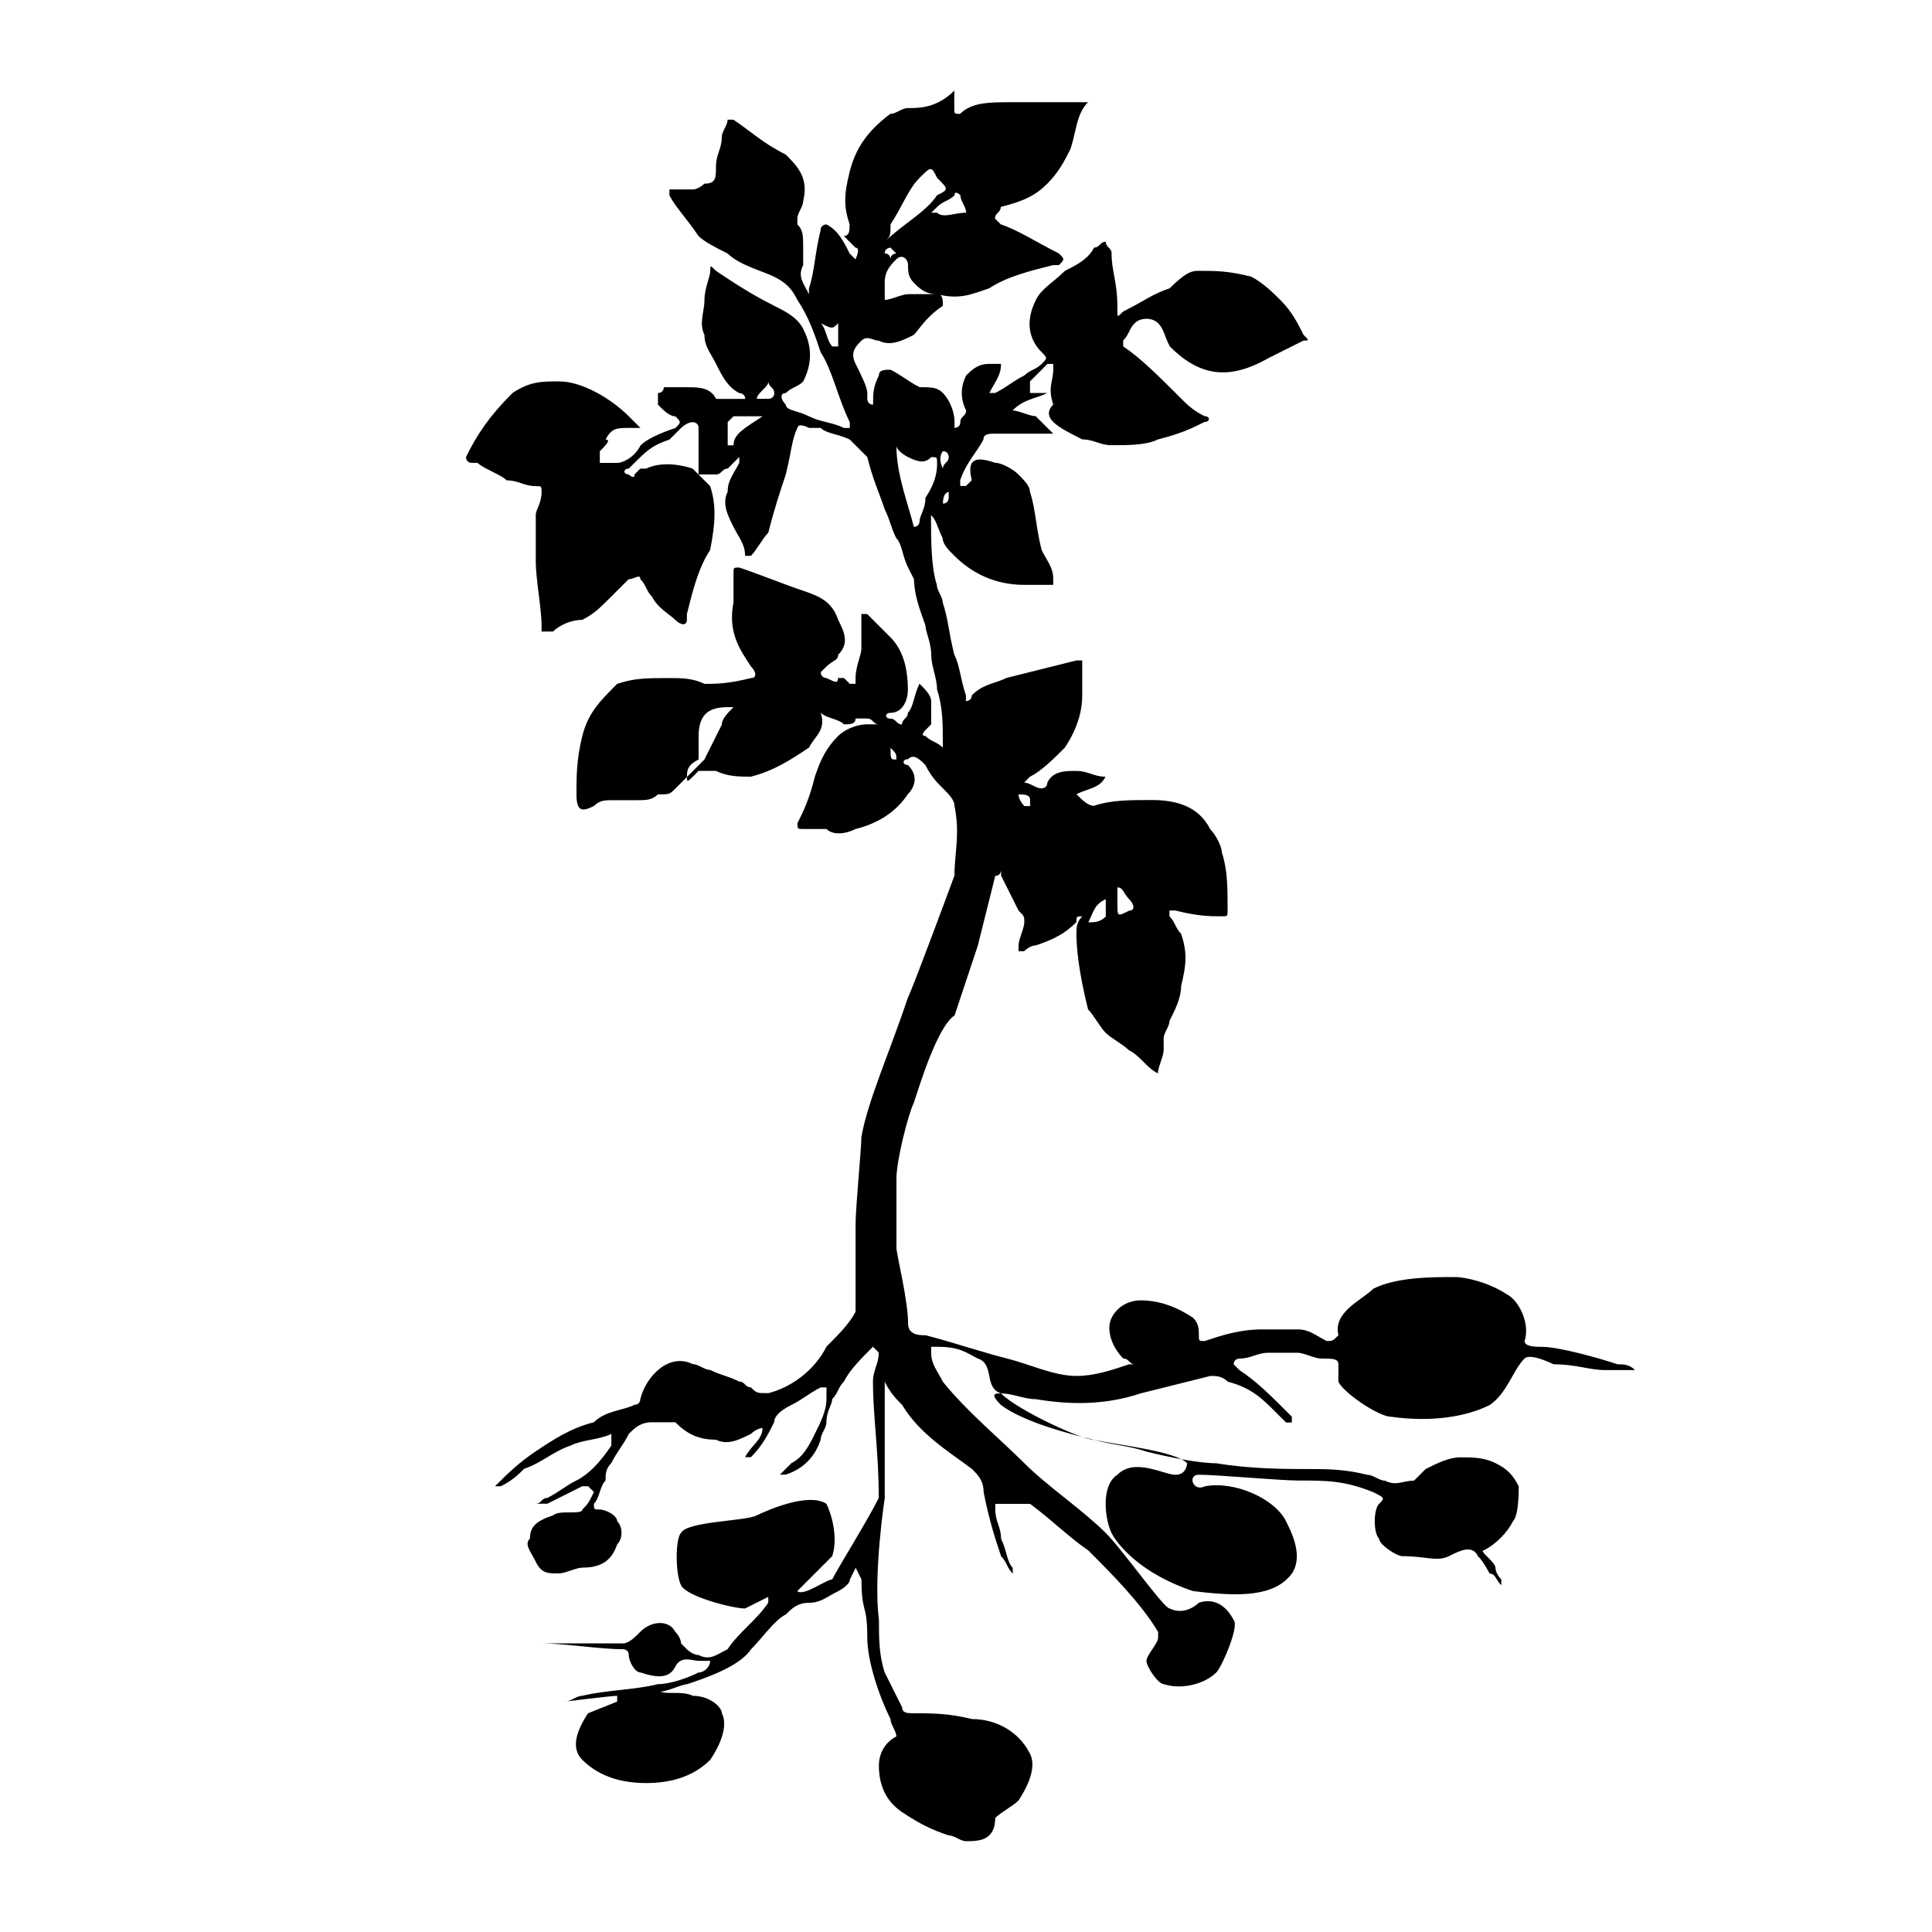 <?xml version="1.0" encoding="utf-8"?>
<!-- Generator: Adobe Illustrator 27.6.1, SVG Export Plug-In . SVG Version: 6.00 Build 0)  -->
<svg version="1.1" id="potato" xmlns="http://www.w3.org/2000/svg" xmlns:xlink="http://www.w3.org/1999/xlink" x="0px" y="0px"
	 viewBox="0 0 32 32" style="enable-background:new 0 0 32 32;" xml:space="preserve">
<path d="M11.378,12.869c-0.096,0.096-0.193,0.193-0.193,0.193c-0.096,0.096-0.096,0.096-0.289,0.096
	c-0.096,0.096-0.193,0.096-0.385,0.096c-0.096,0-0.193,0-0.385,0c-0.096,0-0.193,0-0.289,0.096
	c-0.193,0.096-0.289,0.096-0.289-0.193s0-0.578,0.096-0.963s0.289-0.578,0.578-0.867c0.289-0.096,0.482-0.096,0.867-0.096
	c0.193,0,0.385,0,0.578,0.096c0.193,0,0.385,0,0.771-0.096c0.096,0,0.096-0.096,0-0.193c-0.193-0.289-0.385-0.578-0.289-1.06
	c0-0.193,0-0.289,0-0.482c0-0.096,0-0.096,0.096-0.096c0.289,0.096,0.771,0.289,1.06,0.385s0.482,0.193,0.578,0.482
	c0.096,0.193,0.193,0.385,0,0.578c0,0.096-0.096,0.096-0.193,0.193l-0.096,0.096c0,0,0,0.096,0.096,0.096
	c0.193,0.096,0.193,0.096,0.193-0.096v0.096h0.096l0.096,0.096h0.096c0,0,0,0,0-0.096c0-0.193,0.096-0.385,0.096-0.482
	s0-0.289,0-0.385V10.17h0.096c0.096,0.096,0.289,0.289,0.385,0.385c0.193,0.193,0.289,0.482,0.289,0.867
	c0,0.193-0.096,0.385-0.289,0.385c-0.096,0-0.096,0.096,0,0.096s0.096,0.096,0.193,0.096c0-0.096,0.096-0.096,0.096-0.193
	c0.096-0.096,0.096-0.289,0.193-0.482c0.096,0.096,0.193,0.193,0.193,0.289s0,0.289,0,0.385l-0.096,0.096c0,0-0.096,0.096,0,0.096
	c0.096,0.096,0.193,0.096,0.289,0.193v-0.096c0-0.289,0-0.578-0.096-0.867c0-0.193-0.096-0.385-0.096-0.578
	s-0.096-0.385-0.096-0.482c-0.096-0.289-0.193-0.482-0.193-0.867c0.096,0.289,0,0.096-0.096-0.096
	c-0.096-0.193-0.096-0.385-0.193-0.482C14.75,8.726,14.75,8.63,14.654,8.437c-0.096-0.289-0.193-0.482-0.289-0.867
	c-0.096-0.096-0.193-0.193-0.289-0.289c-0.193-0.096-0.385-0.096-0.482-0.193c-0.096,0-0.193,0-0.193,0
	c-0.193-0.096-0.193,0-0.193,0c-0.096,0.193-0.096,0.385-0.193,0.771c-0.096,0.289-0.193,0.578-0.289,0.963
	c-0.096,0.096-0.193,0.289-0.289,0.385h-0.096c0-0.193-0.096-0.289-0.193-0.482c-0.096-0.193-0.193-0.385-0.096-0.578
	c0-0.193,0.096-0.289,0.193-0.482c0,0,0,0,0-0.096c-0.096,0.096-0.096,0.096-0.193,0.193c-0.096,0-0.096,0.096-0.193,0.096H11.57
	V7.57c0-0.193,0-0.289,0-0.482c0-0.096-0.096-0.096-0.096-0.096c-0.096,0-0.193,0.096-0.193,0.096
	c-0.096,0.096-0.096,0.096-0.193,0.193c-0.289,0.096-0.385,0.193-0.578,0.385c0,0,0,0-0.096,0.096c-0.096,0-0.096,0.096,0,0.096
	c0,0,0.096,0.096,0.096,0l0.096-0.096c0,0,0,0,0.096,0c0.193-0.096,0.482-0.096,0.771,0c0.096,0.096,0.193,0.193,0.289,0.289
	c0.096,0.289,0.096,0.578,0,1.06c-0.193,0.289-0.289,0.674-0.385,1.06v0.096c0,0.096-0.096,0.096-0.193,0
	c-0.096-0.096-0.289-0.193-0.385-0.385c-0.096-0.096-0.096-0.193-0.193-0.289c0-0.096-0.096,0-0.193,0
	c-0.096,0.096-0.193,0.193-0.289,0.289c-0.193,0.193-0.289,0.289-0.482,0.385c-0.193,0-0.385,0.096-0.482,0.193H8.97
	c0,0,0,0,0-0.096c0-0.289-0.096-0.771-0.096-1.06c0-0.193,0-0.482,0-0.771c0-0.096,0.096-0.193,0.096-0.385
	c0-0.096,0-0.096-0.096-0.096c-0.193,0-0.289-0.096-0.482-0.096C8.295,7.859,8.006,7.762,7.91,7.666H7.814
	c-0.096,0-0.096-0.096-0.096-0.096c0.192-0.386,0.385-0.675,0.77-1.06C8.777,6.317,8.97,6.317,9.259,6.317
	c0.385,0,0.867,0.289,1.156,0.578c0.096,0.096,0.193,0.193,0.193,0.193h-0.096h-0.096c-0.193,0-0.289,0-0.385,0.193
	c0.096,0,0,0.096-0.096,0.193c0,0.096,0,0.096,0,0.193c0.096,0,0.096,0,0.096,0c0.096,0,0.096,0,0.193,0
	c0.096,0,0.289-0.096,0.385-0.289c0.096-0.096,0.289-0.193,0.578-0.289c0.096-0.096,0.096-0.096,0-0.193
	c-0.096,0-0.193-0.096-0.289-0.193V6.51c0,0,0.096,0,0.096-0.096c0.096,0,0.193,0,0.385,0s0.385,0,0.482,0.193c0,0,0,0,0.096,0
	s0.289,0,0.385,0c0-0.096-0.096-0.096-0.096-0.096c-0.193-0.096-0.289-0.289-0.385-0.482s-0.193-0.289-0.193-0.482
	c-0.096-0.193,0-0.385,0-0.578s0.096-0.385,0.096-0.482s0-0.096,0.096,0c0.289,0.193,0.578,0.385,0.963,0.578
	c0.193,0.096,0.385,0.193,0.482,0.385c0.096,0.193,0.193,0.482,0,0.867c-0.096,0.096-0.193,0.096-0.289,0.193
	c-0.096,0-0.096,0.096,0,0.193c0,0.096,0.193,0.096,0.385,0.193s0.385,0.096,0.578,0.193h0.096V6.992
	c-0.193-0.385-0.289-0.867-0.482-1.156c-0.096-0.289-0.193-0.578-0.385-0.867c-0.096-0.193-0.193-0.289-0.385-0.385
	c-0.193-0.096-0.578-0.193-0.771-0.385c-0.193-0.096-0.385-0.193-0.482-0.289c-0.193-0.289-0.385-0.482-0.482-0.674V3.138
	c0.096,0,0.289,0,0.385,0c0.096,0,0.193-0.096,0.193-0.096c0.193,0,0.193-0.096,0.193-0.289s0.096-0.289,0.096-0.482
	c0-0.096,0.096-0.193,0.096-0.289c0,0,0,0,0.096,0c0.289,0.193,0.482,0.385,0.867,0.578c0.193,0.193,0.385,0.385,0.289,0.771
	c0,0.096-0.096,0.193-0.096,0.289s0,0.096,0,0.096c0.096,0.096,0.096,0.193,0.096,0.385c0,0.096,0,0.193,0,0.289
	c-0.096,0.193,0,0.289,0.096,0.482V4.776c0.096-0.289,0.096-0.578,0.193-0.963c0-0.096,0.096-0.096,0.096-0.096
	c0.193,0.096,0.289,0.289,0.385,0.482l0.096,0.096c0,0,0.096-0.193,0-0.193c-0.096-0.096-0.096-0.096-0.193-0.193
	c0.096,0,0.096-0.096,0.096-0.193c-0.096-0.289-0.096-0.482,0-0.867s0.289-0.674,0.674-0.963c0.096,0,0.193-0.096,0.289-0.096
	c0.193,0,0.482,0,0.771-0.289c0,0.096,0,0.096,0,0.096c0,0.096,0,0.193,0,0.193c0,0.096,0,0.096,0.096,0.096
	c0.193-0.193,0.482-0.193,0.867-0.193c0.193,0,0.482,0,0.674,0c0.096,0,0.289,0,0.385,0c0,0,0.096,0,0.193,0
	c-0.193,0.193-0.193,0.482-0.289,0.771c-0.096,0.193-0.193,0.385-0.385,0.578c-0.193,0.193-0.385,0.289-0.771,0.385
	c0,0.096-0.096,0.096-0.096,0.193l0.096,0.096c0.289,0.096,0.578,0.289,0.963,0.482c0.096,0.096,0.096,0.096,0,0.193h-0.096
	c-0.385,0.096-0.771,0.193-1.06,0.385c-0.289,0.096-0.482,0.193-0.867,0.096c-0.193,0-0.289-0.096-0.385-0.193
	C15.04,4.583,15.04,4.487,15.04,4.39s-0.096-0.193-0.193-0.096c-0.096,0.096-0.193,0.193-0.193,0.385c0,0.096,0,0.193,0,0.289
	c0.096,0,0.289-0.096,0.385-0.096c0.193,0,0.289,0,0.482,0c0.096,0,0.096,0.096,0.096,0.193c-0.289,0.193-0.385,0.385-0.482,0.482
	c-0.193,0.096-0.385,0.193-0.578,0.096c-0.096,0-0.193-0.096-0.289,0s-0.193,0.193-0.096,0.385c0.096,0.193,0.193,0.385,0.193,0.482
	v0.096c0,0,0,0.096,0.096,0.096v0.193c0,0,0-0.096,0-0.193c0-0.193,0-0.289,0.096-0.482c0-0.096,0.096-0.096,0.193-0.096
	c0.193,0.096,0.289,0.193,0.482,0.289c0.193,0,0.289,0,0.385,0.096s0.193,0.289,0.193,0.482v0.096c0,0,0.096,0,0.096-0.096
	s0.096-0.096,0.096-0.193l0,0c-0.096-0.193-0.096-0.385,0-0.578c0.096-0.096,0.193-0.193,0.385-0.193c0.096,0,0.096,0,0.193,0
	c0,0.193-0.096,0.289-0.193,0.482h0.096c0.193-0.096,0.289-0.193,0.482-0.289c0.096-0.096,0.193-0.096,0.289-0.193
	s0.096-0.096,0-0.193c-0.193-0.193-0.289-0.482-0.096-0.867c0.096-0.193,0.289-0.289,0.482-0.482
	c0.193-0.096,0.385-0.193,0.482-0.385c0.096,0,0.096-0.096,0.193-0.096c0,0.096,0.096,0.096,0.096,0.193
	c0,0.289,0.096,0.482,0.096,0.867V5.16c0,0.096,0,0.096,0.096,0c0.385-0.193,0.482-0.289,0.771-0.385
	c0.289-0.289,0.385-0.289,0.482-0.289c0.289,0,0.482,0,0.867,0.096c0.193,0.096,0.385,0.289,0.482,0.385
	c0.193,0.193,0.289,0.385,0.385,0.578c0.096,0.096,0.096,0.096,0,0.096c-0.193,0.096-0.385,0.193-0.578,0.289
	c-0.674,0.385-1.156,0.289-1.638-0.193c-0.096-0.193-0.096-0.289-0.193-0.385s-0.289-0.096-0.385,0S18.7,5.545,18.603,5.641v0.096
	c0.289,0.193,0.578,0.482,0.963,0.867c0.096,0.096,0.193,0.193,0.385,0.289c0.096,0,0.096,0.096,0,0.096
	c-0.193,0.096-0.385,0.193-0.771,0.289c-0.193,0.096-0.482,0.096-0.771,0.096c-0.193,0-0.289-0.096-0.482-0.096
	c-0.193-0.096-0.385-0.193-0.482-0.289c-0.096-0.096-0.096-0.193,0-0.289c-0.096-0.289,0-0.385,0-0.578V6.028h-0.096
	c-0.096,0.096-0.193,0.193-0.289,0.289c0,0,0,0,0,0.096c0,0,0,0,0,0.096c0,0,0,0,0.096,0s0.193,0,0.193,0
	c-0.193,0.096-0.385,0.096-0.578,0.289c0.096,0,0.289,0.096,0.385,0.096c0.096,0.096,0.193,0.193,0.289,0.289
	c-0.096,0-0.096,0-0.096,0c-0.289,0-0.482,0-0.867,0c-0.096,0-0.193,0-0.193,0.096C16.193,7.472,16,7.664,15.904,7.953v0.096H16
	l0.096-0.096C16,7.568,16.192,7.568,16.481,7.664c0.096,0,0.289,0.096,0.385,0.193c0.096,0.096,0.193,0.193,0.193,0.289
	c0.096,0.289,0.096,0.578,0.193,0.963c0.096,0.193,0.193,0.289,0.193,0.482v0.096c-0.193,0-0.289,0-0.482,0
	c-0.482,0-0.867-0.193-1.156-0.482c-0.096-0.096-0.193-0.193-0.193-0.289c-0.096-0.193-0.096-0.289-0.193-0.385
	c0,0.096,0,0.096,0,0.096c0,0.289,0,0.771,0.096,1.06c0,0.096,0.096,0.193,0.096,0.289c0.096,0.289,0.096,0.482,0.193,0.867
	c0.096,0.193,0.096,0.385,0.193,0.674v0.096c0,0,0.096,0,0.096-0.096c0.193-0.193,0.385-0.193,0.578-0.289
	c0.385-0.096,0.771-0.193,1.156-0.289c0,0,0,0,0.096,0v0.096c0,0.096,0,0.193,0,0.289s0,0.096,0,0.193
	c0,0.289-0.096,0.578-0.289,0.867c-0.193,0.193-0.385,0.385-0.578,0.482c0,0,0,0-0.096,0.096c0.096,0,0.193,0.096,0.289,0.096
	c0,0,0.096,0,0.096-0.096c0.096-0.193,0.289-0.193,0.482-0.193s0.289,0.096,0.482,0.096c-0.096,0.193-0.289,0.193-0.482,0.289
	c0.096,0.096,0.193,0.193,0.289,0.193c0.289-0.096,0.578-0.096,0.963-0.096s0.771,0.096,0.963,0.482
	c0.096,0.096,0.193,0.289,0.193,0.385c0.096,0.289,0.096,0.578,0.096,0.963c0,0.096,0,0.096-0.096,0.096
	c-0.193,0-0.385,0-0.771-0.096H19.37v0.096c0.096,0.096,0.096,0.193,0.193,0.289c0.096,0.289,0.096,0.482,0,0.867
	c0,0.193-0.096,0.385-0.193,0.578c0,0.096-0.096,0.193-0.096,0.289s0,0.193,0,0.193c0,0.096-0.096,0.289-0.096,0.385
	c-0.193-0.096-0.289-0.289-0.482-0.385c-0.096-0.096-0.289-0.193-0.385-0.289c-0.096-0.096-0.193-0.289-0.289-0.385
	c-0.096-0.385-0.193-0.867-0.193-1.252c0-0.096,0-0.193,0.096-0.289c-0.096,0-0.096,0-0.096,0.096
	c-0.193,0.193-0.385,0.289-0.674,0.385c-0.096,0-0.193,0.096-0.193,0.096H16.87v-0.096c0-0.096,0.096-0.289,0.096-0.385
	s0-0.096-0.096-0.193c-0.096-0.193-0.193-0.385-0.289-0.578V14.41c0,0,0,0.096-0.096,0.096c-0.096,0.385-0.193,0.771-0.289,1.156
	c-0.193,0.578-0.289,0.867-0.385,1.156c-0.289,0.193-0.578,1.156-0.674,1.445c-0.096,0.193-0.289,0.963-0.289,1.252s0,0.867,0,1.156
	c0,0.096,0.193,0.867,0.193,1.252c0,0.193,0.193,0.193,0.289,0.193c0.385,0.096,0.963,0.289,1.349,0.385s0.771,0.289,1.156,0.289
	c0.289,0,0.578-0.096,0.867-0.193c0,0,0,0,0.096,0c-0.096,0-0.096-0.096-0.193-0.096c-0.193-0.193-0.289-0.482-0.193-0.674
	s0.289-0.289,0.482-0.289c0.289,0,0.578,0.096,0.867,0.289c0.096,0.096,0.096,0.193,0.096,0.289c0,0.096,0,0.096,0.096,0.096
	c0.289-0.096,0.578-0.193,0.963-0.193c0.193,0,0.289,0,0.578,0c0.193,0,0.289,0.096,0.482,0.193c0.096,0,0.096,0,0.193-0.096
	c-0.096-0.385,0.385-0.578,0.578-0.771c0.385-0.193,0.963-0.193,1.349-0.193c0.193,0,0.578,0.096,0.867,0.289
	c0.193,0.096,0.385,0.482,0.289,0.771c0,0.096,0.193,0.096,0.289,0.096c0.289,0,0.963,0.193,1.252,0.289
	c0.096,0,0.193,0,0.289,0.096c-0.193,0-0.289,0-0.482,0c-0.289,0-0.482-0.096-0.867-0.096c0,0-0.385-0.193-0.482-0.096
	c-0.193,0.193-0.289,0.578-0.578,0.771c-0.385,0.193-0.963,0.289-1.638,0.193c-0.193,0-0.771-0.385-0.867-0.578
	c0-0.096,0-0.193,0-0.289s-0.096-0.096-0.289-0.096c-0.096,0-0.289-0.096-0.385-0.096c-0.193,0-0.289,0-0.482,0
	s-0.289,0.096-0.482,0.096c0,0-0.096,0-0.096,0.096l0.096,0.096c0.289,0.193,0.482,0.385,0.867,0.771c0,0,0,0,0,0.096h-0.096
	c-0.096-0.096-0.096-0.096-0.193-0.193c-0.193-0.193-0.385-0.385-0.771-0.482c-0.096-0.096-0.193-0.096-0.289-0.096
	c-0.385,0.096-0.771,0.193-1.156,0.289c-0.578,0.193-1.156,0.193-1.734,0.096c-0.193,0-0.385-0.096-0.578-0.096
	c-0.096,0-0.193,0,0,0.193c0.385,0.289,1.156,0.482,1.542,0.578s0.578,0.096,0.867,0.193c0.385,0.096,0.867,0.193,1.156,0.193
	c0.578,0.096,1.156,0.096,1.542,0.096c0.289,0,0.578,0,0.963,0.096c0.096,0,0.193,0.096,0.289,0.096c0.193,0.096,0.289,0,0.482,0
	c0,0,0.096-0.096,0.193-0.193c0.193-0.096,0.385-0.193,0.578-0.193s0.385,0,0.578,0.096s0.289,0.193,0.385,0.385
	c0,0.096,0,0.482-0.096,0.578c-0.096,0.193-0.289,0.385-0.482,0.482c-0.096,0,0.193,0.193,0.193,0.289s0.096,0.193,0.096,0.193
	v0.096c-0.096-0.096-0.096-0.193-0.193-0.193c0,0-0.096-0.193-0.193-0.289c-0.096-0.193-0.289-0.096-0.482,0s-0.385,0-0.771,0
	c-0.096,0-0.385-0.193-0.385-0.289c-0.096-0.096-0.096-0.482,0-0.578s0.096-0.096-0.096-0.193c-0.482-0.193-0.771-0.193-1.252-0.193
	c-0.289,0-1.349-0.096-1.638-0.096c-0.193,0-0.096,0.289,0.096,0.193c0.482-0.096,1.156,0.193,1.349,0.578
	c0.096,0.193,0.289,0.578,0.096,0.867c-0.289,0.385-0.867,0.385-1.638,0.289c-0.867-0.289-1.252-0.771-1.349-0.963
	s-0.193-0.771,0.096-0.963c0.289-0.289,0.771,0,0.963,0s0.193-0.193,0.193-0.193c-0.193-0.193-1.06-0.289-1.542-0.385
	c-0.193,0-1.252-0.482-1.542-0.771c-0.289-0.096-0.096-0.482-0.385-0.578c-0.193-0.096-0.289-0.193-0.674-0.193h-0.096v0.096
	c0,0.193,0.096,0.289,0.193,0.482c0.385,0.482,0.963,0.963,1.349,1.349s0.963,0.771,1.349,1.156c0.289,0.289,0.963,1.252,1.06,1.252
	c0.193,0.096,0.385,0,0.482-0.096c0.289-0.096,0.482,0.096,0.578,0.289c0.096,0.096-0.193,0.771-0.289,0.867
	c-0.193,0.193-0.578,0.289-0.867,0.193c-0.096,0-0.289-0.289-0.289-0.385s0.193-0.289,0.193-0.385v-0.096
	c-0.289-0.482-0.771-0.963-1.156-1.349c-0.289-0.193-0.578-0.482-0.963-0.771h-0.578v0.096c0,0.193,0.096,0.289,0.096,0.482
	c0.096,0.193,0.096,0.385,0.193,0.482v0.096c-0.096-0.096-0.096-0.193-0.193-0.289c-0.096-0.289-0.193-0.578-0.289-1.06
	c0-0.193-0.096-0.289-0.193-0.385c-0.385-0.289-0.867-0.578-1.156-1.06c-0.096-0.096-0.193-0.193-0.289-0.385
	c0,0.096,0,0.096,0,0.096c0,0.578,0,1.349,0,1.831c0,0-0.193,1.252-0.096,2.023c0,0.289,0,0.578,0.096,0.867
	c0.096,0.193,0.193,0.385,0.289,0.578c0,0.096,0.096,0.096,0.193,0.096c0.289,0,0.578,0,0.963,0.096
	c0.385,0,0.771,0.193,0.963,0.578c0.096,0.193,0,0.482-0.193,0.771c-0.096,0.096-0.289,0.193-0.385,0.289
	c0,0.385-0.289,0.385-0.482,0.385c-0.096,0-0.193-0.096-0.289-0.096c-0.289-0.096-0.482-0.193-0.771-0.385s-0.385-0.482-0.385-0.771
	c0-0.193,0.096-0.385,0.289-0.482c0-0.096-0.096-0.193-0.096-0.289c-0.193-0.385-0.385-0.963-0.385-1.349
	c0-0.578-0.096-0.385-0.096-0.963l-0.096-0.193l-0.096,0.193c0,0.096-0.193,0.193-0.193,0.193c-0.193,0.096-0.289,0.193-0.482,0.193
	s-0.289,0.096-0.385,0.193c-0.193,0.096-0.385,0.385-0.578,0.578c-0.193,0.289-0.771,0.482-1.06,0.578
	c-0.096,0-0.482,0.193-0.482,0.096c0.096,0.096,0.385,0,0.578,0.096c0.289,0,0.482,0.193,0.482,0.289
	c0.096,0.193,0,0.482-0.193,0.771c-0.289,0.289-0.674,0.385-1.06,0.385s-0.771-0.096-1.06-0.385
	c-0.193-0.193-0.096-0.482,0.096-0.771l0.482-0.193v-0.096c-0.096,0-0.867,0.096-0.867,0.096c0.096,0,0.193-0.096,0.289-0.096
	c0.385-0.096,0.867-0.096,1.252-0.193c0.193,0,0.482-0.096,0.674-0.193c0.096,0,0.193-0.096,0.193-0.193c0.096,0-0.193,0-0.193,0
	c-0.096,0-0.289-0.096-0.385,0.096c-0.096,0.193-0.289,0.193-0.578,0.096c-0.096,0-0.193-0.193-0.193-0.289
	c0-0.096-0.096-0.096-0.096-0.096c-0.385,0-0.963-0.096-1.349-0.096c-0.096,0-0.096,0-0.193,0h0.096c0.385,0,0.867,0,1.252,0
	c0.096,0,0.096,0,0.193,0c0.096,0,0.193-0.096,0.289-0.193c0.193-0.193,0.482-0.193,0.578,0c0,0,0.096,0.096,0.096,0.193
	l0.096,0.096c0,0,0.096,0.096,0.193,0.096c0.193,0.096,0.289,0,0.482-0.096c0.193-0.289,0.482-0.482,0.674-0.771v-0.096
	l-0.385,0.193c-0.193,0-0.963-0.193-1.06-0.385c-0.096-0.193-0.096-0.771,0-0.867c0.096-0.193,1.06-0.193,1.252-0.289
	c0.193-0.096,0.867-0.385,1.156-0.193c0.096,0.193,0.193,0.578,0.096,0.867l-0.578,0.578c0.096,0.096,0.482-0.193,0.578-0.193
	c0.096-0.193,0.578-0.963,0.771-1.349c0-0.771-0.096-1.349-0.096-1.927c0-0.193,0.096-0.289,0.096-0.482l-0.096-0.096
	c-0.193,0.193-0.385,0.385-0.482,0.578c-0.096,0.096-0.096,0.193-0.193,0.289c0,0.096-0.096,0.193-0.096,0.385
	c0,0.096-0.096,0.193-0.096,0.289c-0.096,0.289-0.289,0.482-0.578,0.578c0,0,0,0-0.096,0c0.096-0.096,0.096-0.096,0.193-0.193
	c0.193-0.096,0.289-0.289,0.385-0.482c0.096-0.193,0.193-0.385,0.193-0.578v-0.096V22.98h-0.096
	c-0.193,0.096-0.289,0.193-0.482,0.289c-0.193,0.096-0.289,0.193-0.289,0.289c-0.096,0.193-0.193,0.385-0.385,0.578c0,0,0,0-0.096,0
	c0.096-0.193,0.289-0.289,0.289-0.482c-0.096,0-0.193,0.096-0.193,0.096c-0.193,0.096-0.385,0.193-0.578,0.096
	c-0.289,0-0.482-0.096-0.674-0.289H10.8c-0.193,0-0.289,0.096-0.385,0.193c-0.096,0.193-0.193,0.289-0.289,0.482
	c-0.096,0.096-0.096,0.193-0.096,0.289c-0.096,0.096-0.096,0.289-0.193,0.385c0,0.096,0,0.096,0.096,0.096s0.289,0.096,0.289,0.193
	c0.096,0.096,0.096,0.289,0,0.385c-0.096,0.289-0.289,0.385-0.578,0.385c-0.096,0-0.289,0.096-0.385,0.096
	c-0.193,0-0.289,0-0.385-0.193c-0.096-0.193-0.193-0.289-0.096-0.385c0-0.193,0.096-0.289,0.385-0.385
	c0.096-0.096,0.482,0,0.482-0.096c0.096-0.096,0.096-0.096,0.193-0.289l-0.096-0.096H9.644c-0.193,0.096-0.385,0.193-0.578,0.289
	H8.873c0.096,0,0.096-0.096,0.193-0.096c0.193-0.096,0.289-0.193,0.482-0.289c0.193-0.096,0.385-0.289,0.578-0.578V23.75l0,0
	c-0.193,0.096-0.482,0.096-0.674,0.193c-0.289,0.096-0.482,0.289-0.771,0.385c-0.096,0.096-0.193,0.193-0.385,0.289H8.199
	c0.193-0.193,0.385-0.385,0.674-0.578s0.578-0.385,0.963-0.482c0.193-0.193,0.482-0.193,0.674-0.289
	c0.096,0,0.096-0.096,0.096-0.096c0.096-0.385,0.482-0.771,0.867-0.578c0.096,0,0.193,0.096,0.289,0.096
	c0.193,0.096,0.289,0.096,0.482,0.193c0.096,0,0.096,0.096,0.193,0.096c0.096,0.096,0.096,0.096,0.289,0.096
	c0.385-0.096,0.771-0.385,0.963-0.771c0.193-0.193,0.385-0.385,0.482-0.578c0,0,0-1.349,0-1.445c0-0.289,0.096-1.252,0.096-1.445
	c0.096-0.578,0.482-1.445,0.771-2.312c0.096-0.193,0.771-2.023,0.771-2.023c0-0.385,0.096-0.674,0-1.156
	c0-0.096-0.096-0.193-0.193-0.289c-0.096-0.096-0.193-0.193-0.289-0.385c-0.096-0.096-0.193-0.193-0.289-0.096
	c-0.096,0-0.096,0.096,0,0.096c0.193,0.193,0.096,0.385,0,0.482c-0.193,0.289-0.482,0.482-0.867,0.578
	c-0.193,0.096-0.385,0.096-0.482,0c-0.096,0-0.193,0-0.385,0c-0.096,0-0.096,0-0.096-0.096c0.096-0.193,0.193-0.385,0.289-0.771
	c0.096-0.289,0.193-0.482,0.385-0.674c0.096-0.096,0.289-0.193,0.482-0.193c0.096,0,0.096,0,0.193,0
	c-0.096,0-0.096-0.096-0.193-0.096s-0.096,0-0.193,0c0,0.096-0.096,0.096-0.193,0.096c-0.096-0.096-0.289-0.096-0.385-0.193
	c0.096,0.289-0.096,0.385-0.193,0.578c-0.289,0.193-0.578,0.385-0.963,0.482c-0.193,0-0.385,0-0.578-0.096c-0.096,0-0.193,0-0.289,0
	C11.378,12.965,11.378,12.965,11.378,12.869c0.096-0.096,0.193-0.193,0.289-0.289c0.096-0.193,0.193-0.385,0.289-0.578
	c0-0.096,0.096-0.193,0.193-0.289c-0.096,0-0.096,0-0.096,0c-0.289,0-0.482,0.096-0.482,0.482c0,0.096,0,0.289,0,0.385
	C11.378,12.676,11.378,12.772,11.378,12.869z M15.136,8.726C15.329,8.726,15.329,8.726,15.136,8.726
	c0.096,0,0.096-0.096,0.096-0.096c0-0.096,0.096-0.193,0.096-0.385c0.193-0.289,0.193-0.482,0.193-0.578s0-0.096-0.096-0.096
	c-0.096,0.096-0.193,0.096-0.385,0c0,0-0.193-0.096-0.193-0.193l0,0C14.847,7.859,15.04,8.341,15.136,8.726z M14.654,4.005
	L14.654,4.005c0.289-0.289,0.674-0.482,0.867-0.771c0.193-0.096,0.193-0.096,0-0.289c-0.096-0.193-0.096-0.193-0.289,0
	s-0.289,0.482-0.482,0.771C14.75,3.909,14.75,3.909,14.654,4.005z M12.631,6.895L12.631,6.895c-0.193,0-0.289,0-0.482,0
	l-0.096,0.096c0,0.096,0,0.193,0,0.289v0.096h0.096C12.149,7.184,12.342,7.088,12.631,6.895C12.631,6.992,12.631,6.895,12.631,6.895
	z M16.003,3.523c0-0.096-0.096-0.193-0.096-0.289c0,0-0.096-0.096-0.096,0c-0.096,0.096-0.193,0.096-0.289,0.193
	c0,0,0,0-0.096,0.096h0.096C15.618,3.62,15.81,3.523,16.003,3.523C15.907,3.523,16.003,3.523,16.003,3.523z M18.508,14.988
	c0,0.193,0,0.193,0.193,0.096l0,0c0.096,0,0.096-0.096,0-0.193c-0.096-0.096-0.096-0.193-0.193-0.193
	C18.508,14.603,18.508,14.892,18.508,14.988z M13.594,5.354c0.096,0.096,0.096,0.289,0.193,0.385c0,0,0,0,0.096,0c0,0,0,0,0-0.096
	s0-0.096,0-0.193V5.354C13.787,5.45,13.787,5.45,13.594,5.354z M18.315,14.892L18.315,14.892c-0.193,0.096-0.193,0.193-0.289,0.385
	c0.096,0,0.193,0,0.289-0.096c0,0,0,0,0-0.096C18.315,15.085,18.315,14.988,18.315,14.892z M12.535,6.606c0.096,0,0.193,0,0.193,0
	s0.096,0,0.096-0.096s-0.096-0.096-0.096-0.193C12.727,6.414,12.535,6.51,12.535,6.606z M16.87,13.158
	c0,0.096,0.096,0.193,0.096,0.193h0.096v-0.096C17.063,13.158,16.966,13.158,16.87,13.158z M15.618,7.762
	c0-0.096,0.096-0.096,0.096-0.193c0,0,0-0.096-0.096-0.096C15.618,7.473,15.521,7.57,15.618,7.762z M14.847,12.58
	C14.847,12.58,14.943,12.58,14.847,12.58c0-0.096,0-0.096-0.096-0.193l0,0C14.75,12.58,14.75,12.58,14.847,12.58z M15.618,8.341
	C15.618,8.341,15.618,8.437,15.618,8.341c0.096,0,0.096-0.096,0.096-0.096s0,0,0-0.096l0,0C15.714,8.148,15.618,8.148,15.618,8.341
	L15.618,8.341z M14.75,4.294c0-0.096,0.096-0.096,0.096-0.096s0,0-0.096-0.096c0,0-0.096,0-0.096,0.096
	C14.75,4.198,14.75,4.294,14.75,4.294z"/>
</svg>
